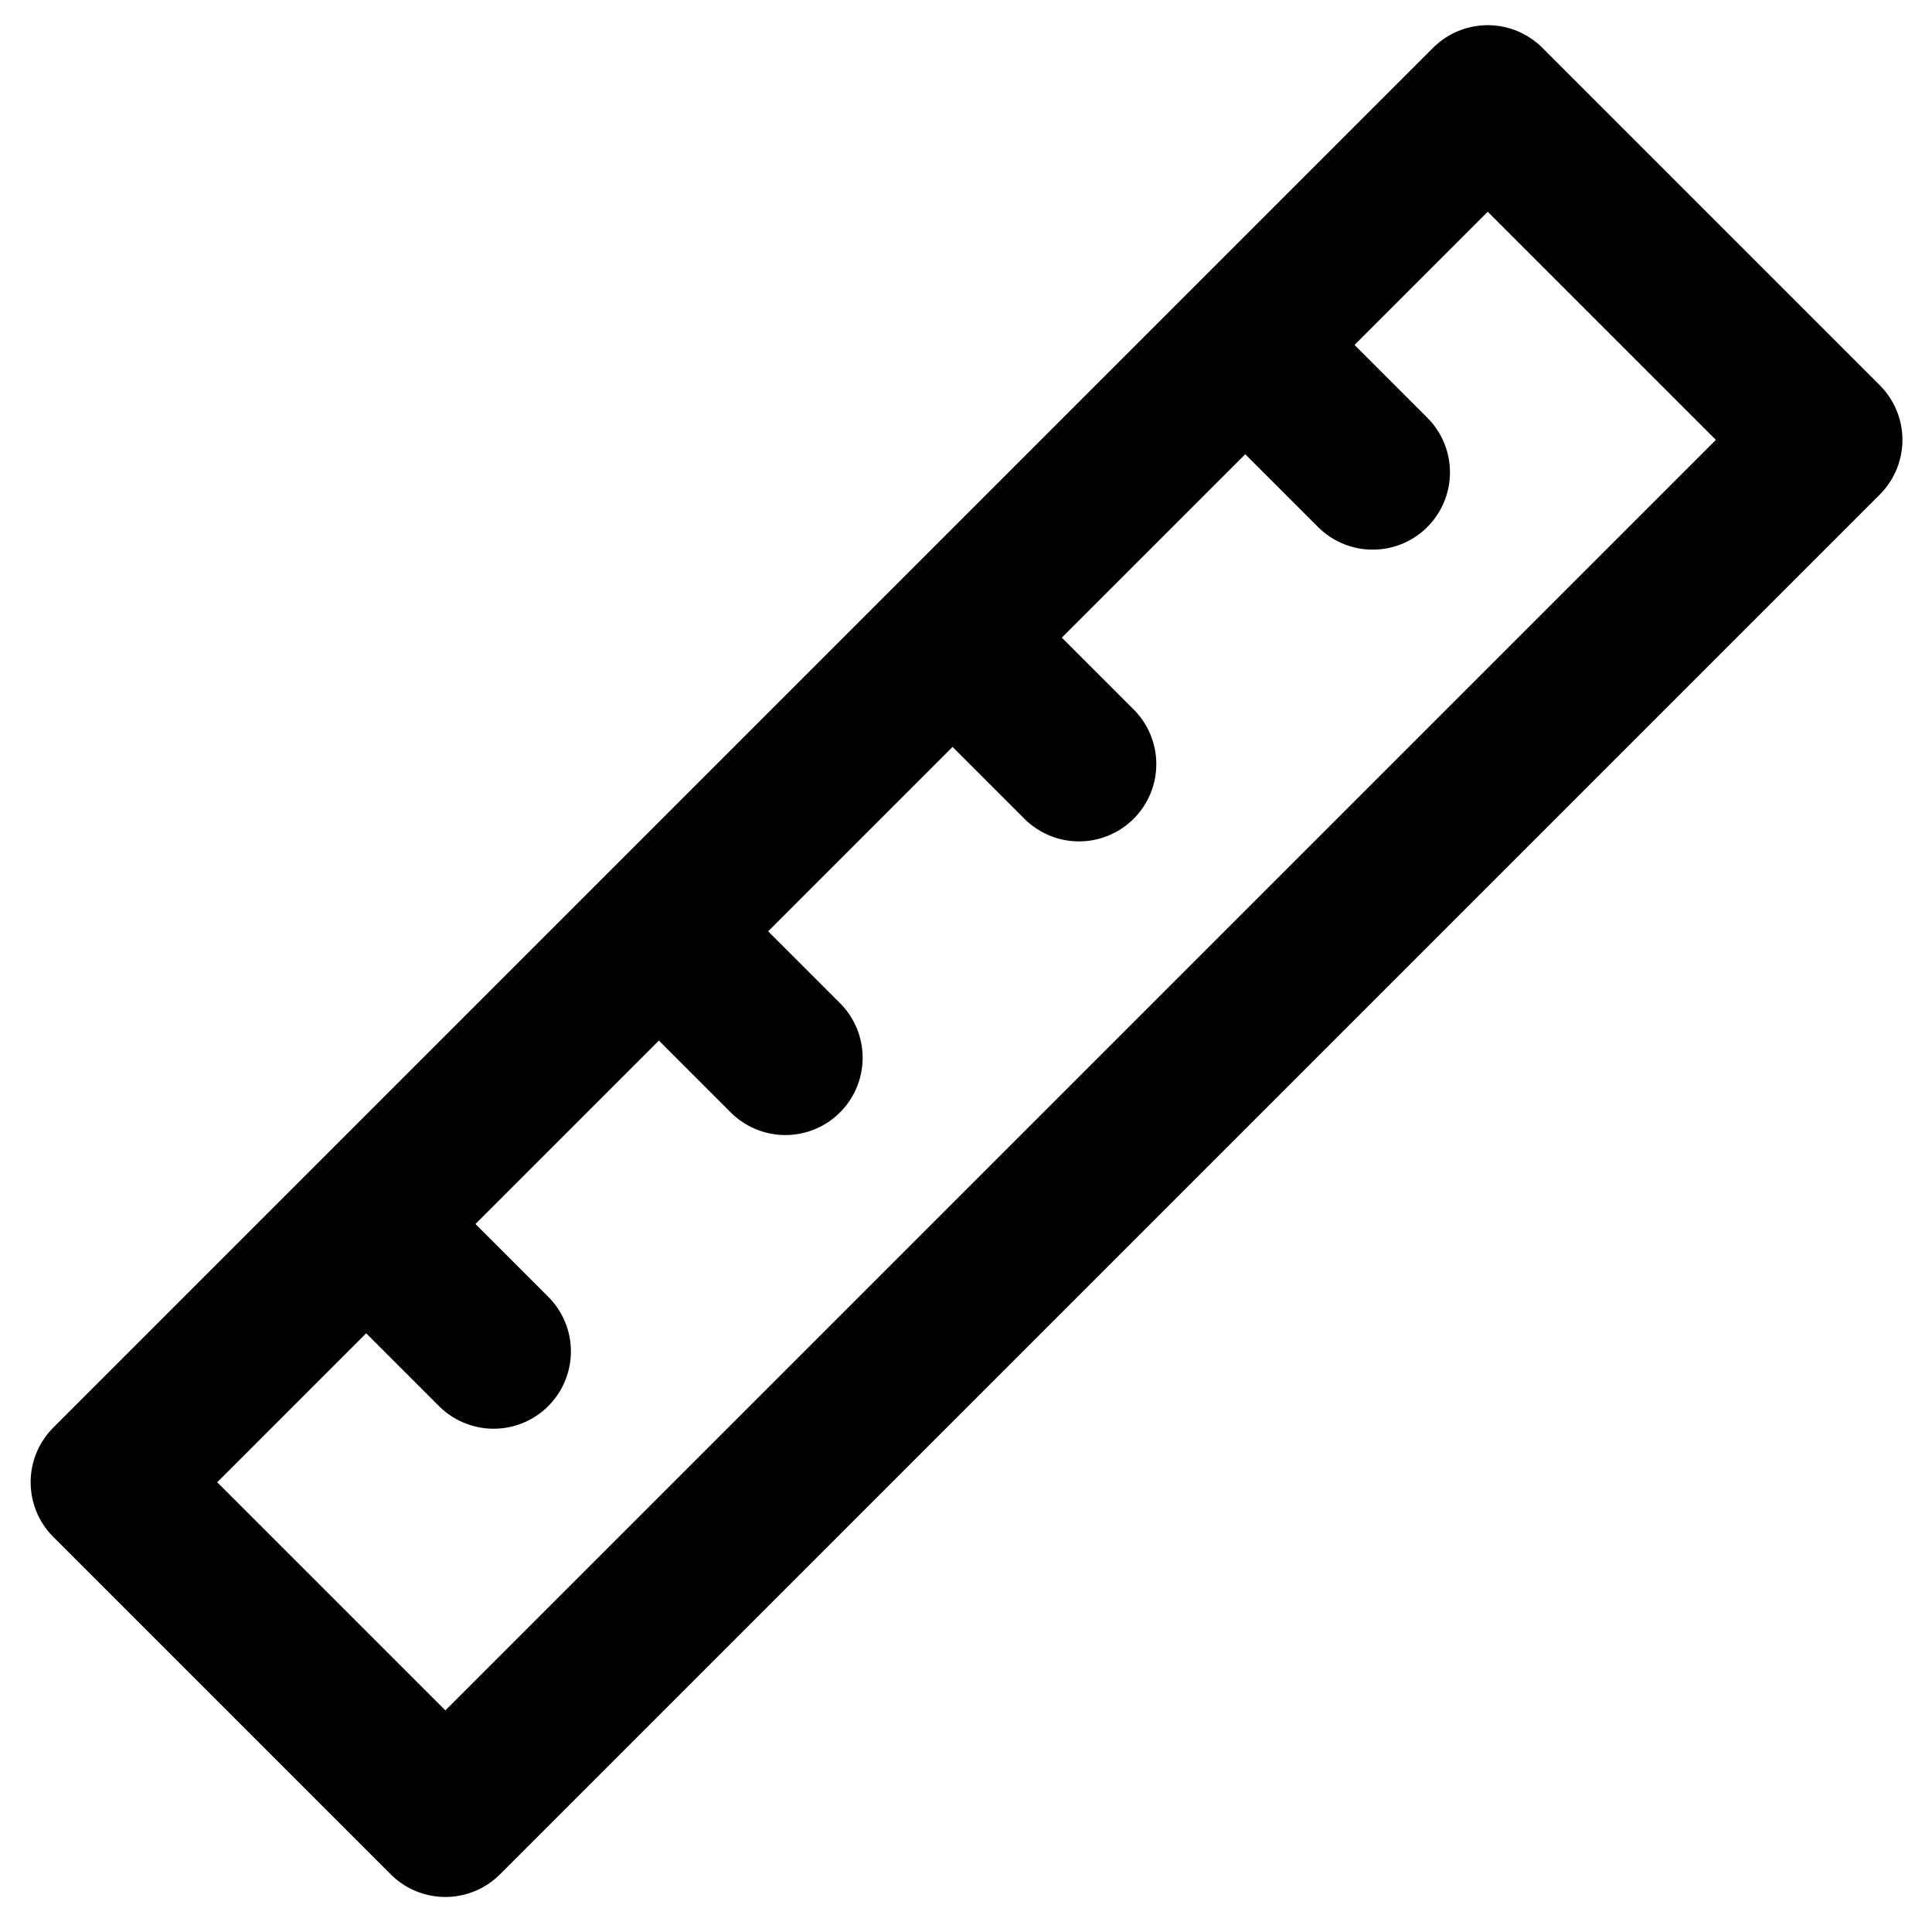 <?xml version="1.0" encoding="UTF-8"?>
<svg version="1.1" viewBox="0 0 10 10" xml:space="preserve" xmlns="http://www.w3.org/2000/svg"><g fill="none" stroke="#000" stroke-linecap="round" stroke-linejoin="round" stroke-width=".8"><rect transform="rotate(-45)" x="-5.03" y="5.82" width="10.1" height="2.47" style="paint-order:stroke markers fill"/><path d="m6.51 1.85 0.595 0.595" style="paint-order:stroke markers fill"/><path d="m4.99 3.36 0.595 0.595" style="paint-order:stroke markers fill"/><path d="m3.47 4.88 0.595 0.595" style="paint-order:stroke markers fill"/><path d="m1.96 6.4 0.595 0.595" style="paint-order:stroke markers fill"/></g></svg>
